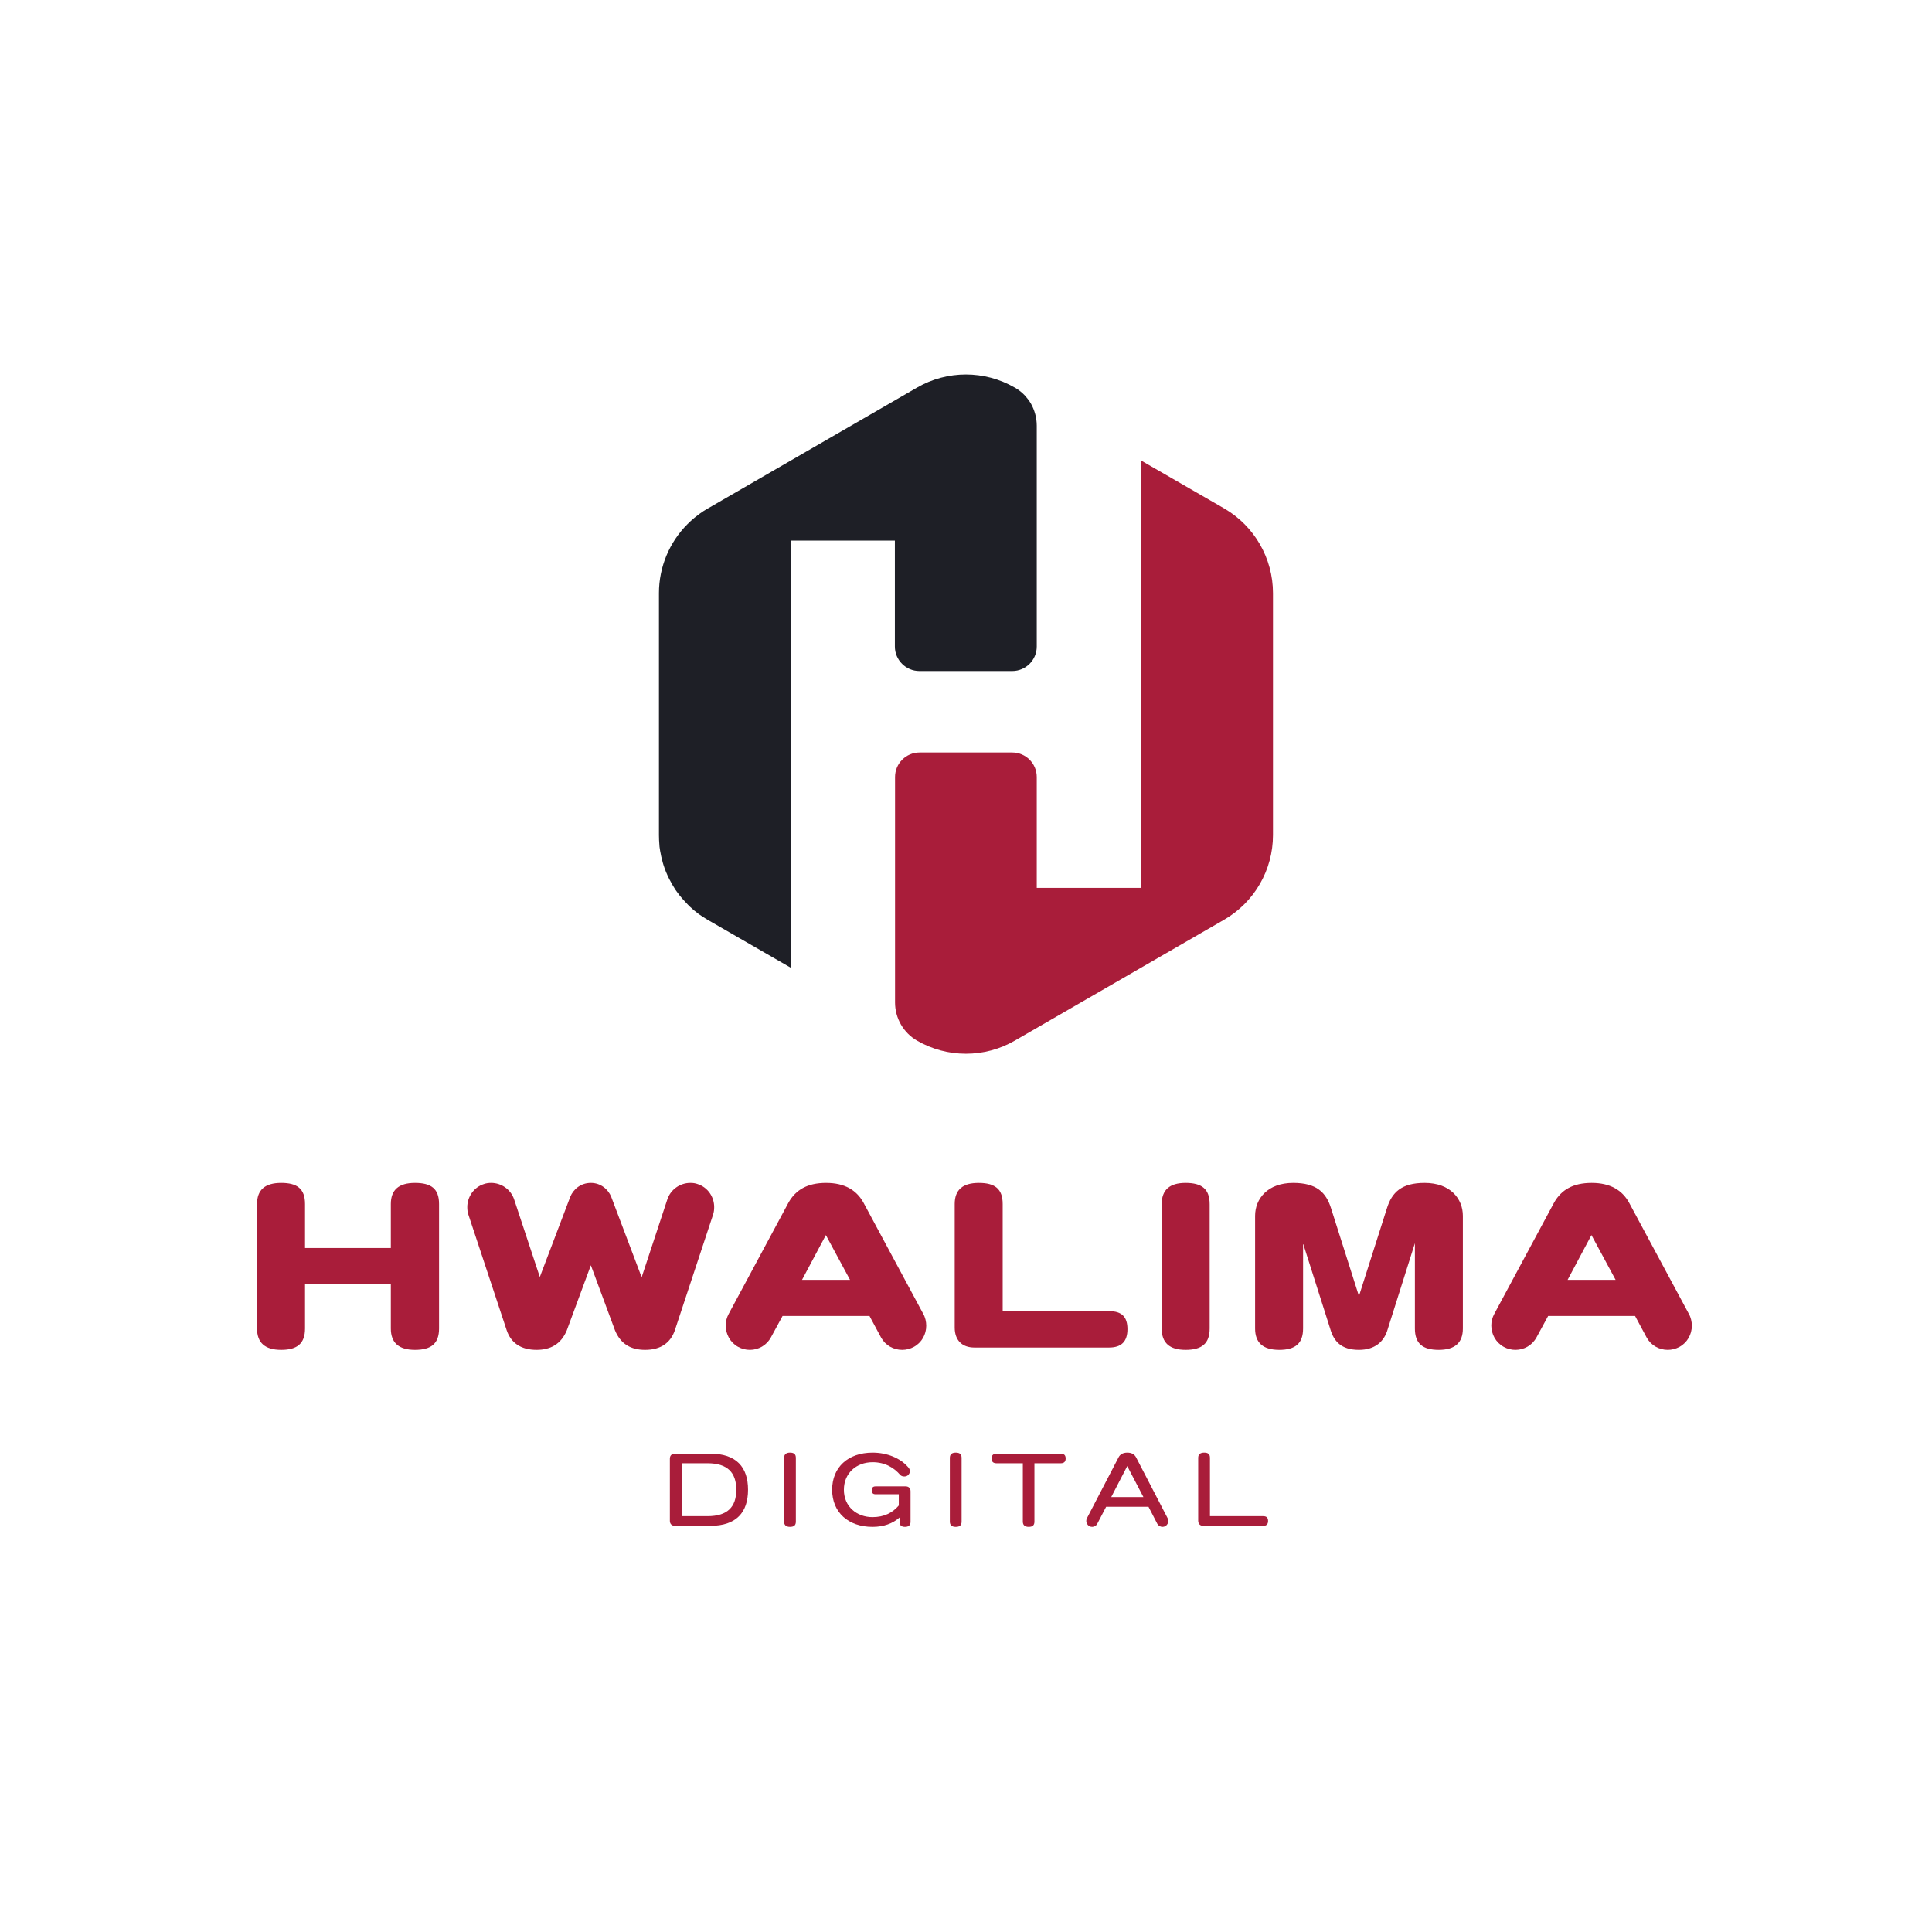 <?xml version="1.0" standalone="no"?>
<!DOCTYPE svg PUBLIC "-//W3C//DTD SVG 1.1//EN" "http://www.w3.org/Graphics/SVG/1.1/DTD/svg11.dtd">
<svg xmlns="http://www.w3.org/2000/svg" xmlns:xlink="http://www.w3.org/1999/xlink" width="375" zoomAndPan="magnify" viewBox="0 0 375 375" height="375" preserveAspectRatio="xMidYMid meet" version="1.0"><defs><g/><clipPath id="6b33a89e94"><path d="M 127.824 72 L 202 72 L 202 188 L 127.824 188 Z M 127.824 72 " clip-rule="nonzero"/></clipPath><clipPath id="ce07d93511"><path d="M 173 89 L 247.074 89 L 247.074 205 L 173 205 Z M 173 89 " clip-rule="nonzero"/></clipPath></defs><g clip-path="url(#6b33a89e94)"><path fill="#1e1f26" d="M 201.234 82.633 L 201.234 125.496 C 201.234 128.113 199.098 130.25 196.48 130.25 L 178.453 130.25 C 175.832 130.25 173.695 128.113 173.695 125.496 L 173.695 104.934 L 153.535 104.934 L 153.535 187.863 L 137.328 178.52 C 136.988 178.32 136.676 178.121 136.363 177.922 C 136.363 177.922 136.332 177.922 136.332 177.895 C 136.164 177.781 135.992 177.668 135.82 177.555 C 135.648 177.438 135.48 177.324 135.336 177.184 C 135.164 177.07 135.023 176.926 134.852 176.812 C 134.68 176.699 134.539 176.555 134.398 176.414 C 134.254 176.27 134.082 176.156 133.941 176.016 C 133.797 175.871 133.684 175.758 133.543 175.617 L 133.484 175.559 C 133.344 175.418 133.199 175.273 133.086 175.133 C 132.945 174.988 132.801 174.848 132.688 174.707 C 132.547 174.562 132.43 174.422 132.289 174.25 C 132.176 174.137 132.09 174.023 131.977 173.879 C 131.918 173.824 131.863 173.738 131.832 173.68 C 131.75 173.594 131.691 173.48 131.605 173.395 C 131.578 173.367 131.547 173.309 131.52 173.281 C 131.434 173.141 131.32 173.023 131.234 172.883 C 131.207 172.855 131.18 172.797 131.148 172.77 C 131.066 172.625 130.98 172.512 130.895 172.371 C 130.895 172.34 130.867 172.34 130.867 172.312 C 130.781 172.172 130.664 172 130.582 171.855 C 130.582 171.855 130.551 171.828 130.551 171.801 C 130.465 171.629 130.352 171.488 130.266 171.316 C 130.266 171.316 130.266 171.316 130.266 171.289 C 130.184 171.117 130.066 170.945 129.984 170.773 C 129.898 170.633 129.84 170.461 129.754 170.32 C 129.727 170.262 129.699 170.207 129.668 170.148 C 129.613 170.008 129.527 169.863 129.469 169.691 C 129.383 169.523 129.328 169.352 129.242 169.18 C 129.242 169.152 129.215 169.125 129.215 169.094 C 129.156 168.926 129.07 168.754 129.016 168.582 C 128.957 168.41 128.898 168.242 128.844 168.07 C 128.816 168.012 128.816 167.957 128.785 167.898 C 128.73 167.758 128.699 167.586 128.645 167.441 C 128.645 167.441 128.645 167.414 128.645 167.414 C 128.586 167.242 128.559 167.074 128.5 166.875 C 128.5 166.844 128.473 166.816 128.473 166.789 C 128.445 166.617 128.387 166.477 128.359 166.305 C 128.359 166.277 128.332 166.246 128.332 166.191 C 128.301 166.047 128.273 165.875 128.246 165.734 C 128.219 165.535 128.16 165.363 128.133 165.164 C 128.102 164.965 128.074 164.766 128.047 164.594 C 128.016 164.395 127.988 164.195 127.988 163.996 C 127.934 163.371 127.902 162.746 127.902 162.09 L 127.902 115.129 C 127.902 110.059 129.926 105.246 133.43 101.742 C 133.855 101.316 134.312 100.891 134.797 100.492 C 135.109 100.234 135.449 99.977 135.793 99.723 C 136.305 99.352 136.816 99.008 137.387 98.695 L 177.996 75.23 C 183.863 71.84 191.098 71.84 196.965 75.23 C 196.992 75.258 197.02 75.289 197.078 75.289 C 197.789 75.715 198.418 76.227 198.957 76.797 C 199.383 77.281 199.781 77.793 200.098 78.336 C 200.836 79.645 201.234 81.125 201.234 82.633 Z M 201.234 82.633 " fill-opacity="1" fill-rule="nonzero"/></g><g clip-path="url(#ce07d93511)"><path fill="#a91d3a" d="M 247.086 115.129 L 247.086 162.09 C 247.086 168.867 243.469 175.133 237.602 178.52 L 196.965 201.988 C 191.098 205.375 183.863 205.375 177.996 201.988 C 175.348 200.449 173.727 197.629 173.727 194.582 L 173.727 150.812 C 173.727 148.191 175.859 146.055 178.48 146.055 L 196.48 146.055 C 199.098 146.055 201.234 148.191 201.234 150.812 L 201.234 172.34 L 221.426 172.34 L 221.426 89.355 L 237.629 98.695 C 243.469 102.086 247.086 108.352 247.086 115.129 Z M 247.086 115.129 " fill-opacity="1" fill-rule="nonzero"/></g><g fill="#a91d3a" fill-opacity="1"><g transform="translate(46.611, 261.557)"><g><path d="M 33.938 0.453 C 37.078 0.453 38.609 -0.766 38.609 -3.688 L 38.609 -27.859 C 38.609 -30.828 37.078 -31.953 33.938 -31.953 C 30.781 -31.953 29.25 -30.594 29.25 -27.859 L 29.25 -19.312 L 12.594 -19.312 L 12.594 -27.859 C 12.594 -30.828 11.062 -31.953 7.969 -31.953 C 4.812 -31.953 3.281 -30.594 3.281 -27.859 L 3.281 -3.688 C 3.281 -0.938 4.812 0.453 7.969 0.453 C 11.062 0.453 12.594 -0.766 12.594 -3.688 L 12.594 -12.281 L 29.25 -12.281 L 29.25 -3.688 C 29.25 -0.938 30.781 0.453 33.938 0.453 Z M 33.938 0.453 "/></g></g></g><g fill="#a91d3a" fill-opacity="1"><g transform="translate(90.7, 261.557)"><g><path d="M 13.453 0.453 C 16.109 0.453 18.188 -0.625 19.312 -3.328 L 23.984 -15.969 L 28.672 -3.328 C 29.797 -0.625 31.812 0.453 34.516 0.453 C 37.625 0.453 39.469 -0.984 40.281 -3.328 L 47.703 -25.781 C 47.875 -26.281 47.922 -26.781 47.922 -27.266 C 47.922 -29.25 46.672 -31.094 44.734 -31.719 C 44.234 -31.906 43.781 -31.953 43.297 -31.953 C 41.312 -31.953 39.469 -30.688 38.828 -28.75 L 33.844 -13.641 L 27.938 -29.25 C 27.359 -30.688 25.922 -31.953 23.984 -31.953 C 22 -31.953 20.562 -30.688 19.984 -29.25 L 14.078 -13.688 L 9.094 -28.75 C 8.453 -30.688 6.609 -31.953 4.641 -31.953 C 4.188 -31.953 3.688 -31.906 3.188 -31.719 C 1.266 -31.094 0 -29.25 0 -27.266 C 0 -26.781 0.047 -26.281 0.219 -25.781 L 7.656 -3.328 C 8.453 -0.984 10.312 0.453 13.453 0.453 Z M 13.453 0.453 "/></g></g></g><g fill="#a91d3a" fill-opacity="1"><g transform="translate(140.862, 261.557)"><g><path d="M 2.391 -0.141 C 3.109 0.266 3.922 0.453 4.688 0.453 C 6.344 0.453 7.922 -0.406 8.781 -1.984 L 11.031 -6.125 L 27.906 -6.125 L 30.156 -1.938 C 31 -0.406 32.578 0.453 34.25 0.453 C 35.016 0.453 35.812 0.266 36.547 -0.141 C 38.062 -0.984 38.922 -2.562 38.922 -4.234 C 38.922 -5 38.75 -5.812 38.344 -6.531 L 26.688 -28.219 C 25.375 -30.516 23.125 -31.953 19.484 -31.953 C 15.797 -31.953 13.594 -30.562 12.234 -28.219 L 0.578 -6.531 C 0.188 -5.812 0 -5.047 0 -4.281 C 0 -2.609 0.859 -0.984 2.391 -0.141 Z M 14.812 -13.141 L 19.438 -21.828 L 24.125 -13.141 Z M 14.812 -13.141 "/></g></g></g><g fill="#a91d3a" fill-opacity="1"><g transform="translate(182.027, 261.557)"><g><path d="M 7.109 0 L 33.25 0 C 35.641 0 36.812 -1.172 36.812 -3.562 C 36.812 -5.891 35.781 -7.062 33.25 -7.062 L 12.594 -7.062 L 12.594 -27.859 C 12.594 -30.781 11.109 -31.953 7.969 -31.953 C 4.812 -31.953 3.281 -30.594 3.281 -27.859 L 3.281 -3.875 C 3.281 -1.438 4.688 0 7.109 0 Z M 7.109 0 "/></g></g></g><g fill="#a91d3a" fill-opacity="1"><g transform="translate(222.202, 261.557)"><g><path d="M 7.922 0.453 C 11.062 0.453 12.594 -0.766 12.594 -3.688 L 12.594 -27.812 C 12.594 -30.781 11.062 -31.953 7.922 -31.953 C 4.812 -31.953 3.281 -30.594 3.281 -27.812 L 3.281 -3.688 C 3.281 -0.906 4.812 0.453 7.922 0.453 Z M 7.922 0.453 "/></g></g></g><g fill="#a91d3a" fill-opacity="1"><g transform="translate(240.333, 261.557)"><g><path d="M 7.969 0.453 C 11.062 0.453 12.594 -0.766 12.594 -3.688 L 12.594 -20.203 L 17.859 -3.641 C 18.547 -1.219 19.984 0.453 23.438 0.453 C 26.422 0.453 28.312 -1.031 29.031 -3.594 L 34.297 -20.25 L 34.297 -3.688 C 34.297 -0.766 35.812 0.453 38.922 0.453 C 42.078 0.453 43.609 -0.938 43.609 -3.688 L 43.609 -25.562 C 43.609 -28.891 41.172 -31.953 36.188 -31.953 C 31.766 -31.953 29.828 -30.188 28.844 -26.953 L 23.438 -9.984 L 18.047 -26.953 C 17.062 -30.188 15.125 -31.953 10.672 -31.953 C 5.719 -31.953 3.281 -28.891 3.281 -25.562 L 3.281 -3.688 C 3.281 -0.938 4.812 0.453 7.969 0.453 Z M 7.969 0.453 "/></g></g></g><g fill="#a91d3a" fill-opacity="1"><g transform="translate(289.461, 261.557)"><g><path d="M 2.391 -0.141 C 3.109 0.266 3.922 0.453 4.688 0.453 C 6.344 0.453 7.922 -0.406 8.781 -1.984 L 11.031 -6.125 L 27.906 -6.125 L 30.156 -1.938 C 31 -0.406 32.578 0.453 34.25 0.453 C 35.016 0.453 35.812 0.266 36.547 -0.141 C 38.062 -0.984 38.922 -2.562 38.922 -4.234 C 38.922 -5 38.75 -5.812 38.344 -6.531 L 26.688 -28.219 C 25.375 -30.516 23.125 -31.953 19.484 -31.953 C 15.797 -31.953 13.594 -30.562 12.234 -28.219 L 0.578 -6.531 C 0.188 -5.812 0 -5.047 0 -4.281 C 0 -2.609 0.859 -0.984 2.391 -0.141 Z M 14.812 -13.141 L 19.438 -21.828 L 24.125 -13.141 Z M 14.812 -13.141 "/></g></g></g><g fill="#a91d3a" fill-opacity="1"><g transform="translate(128.209, 296.159)"><g><path d="M 2.781 0 L 9.688 0 C 14.688 0 16.984 -2.594 16.984 -7 C 16.984 -11.406 14.688 -14 9.688 -14 L 2.781 -14 C 2.188 -14 1.812 -13.641 1.812 -13.047 L 1.812 -0.953 C 1.812 -0.375 2.188 0 2.781 0 Z M 4.094 -1.875 L 4.094 -12.141 L 9.125 -12.141 C 12.984 -12.141 14.703 -10.344 14.703 -7 C 14.703 -3.656 12.984 -1.875 9.125 -1.875 Z M 4.094 -1.875 "/></g></g></g><g fill="#a91d3a" fill-opacity="1"><g transform="translate(150.381, 296.159)"><g><path d="M 2.953 0.203 C 3.719 0.203 4.094 -0.094 4.094 -0.812 L 4.094 -13.188 C 4.094 -13.906 3.719 -14.203 2.953 -14.203 C 2.203 -14.203 1.812 -13.859 1.812 -13.188 L 1.812 -0.812 C 1.812 -0.141 2.203 0.203 2.953 0.203 Z M 2.953 0.203 "/></g></g></g><g fill="#a91d3a" fill-opacity="1"><g transform="translate(160.299, 296.159)"><g><path d="M 9.062 0.203 C 11.219 0.203 12.984 -0.438 14.312 -1.625 L 14.312 -0.766 C 14.312 -0.094 14.656 0.203 15.375 0.203 C 16.078 0.203 16.438 -0.141 16.438 -0.766 L 16.438 -6.703 C 16.438 -7.297 16.078 -7.656 15.484 -7.656 L 9.656 -7.656 C 9.156 -7.656 8.906 -7.406 8.906 -6.906 C 8.906 -6.375 9.141 -6.125 9.656 -6.125 L 14.156 -6.125 L 14.156 -3.953 C 12.938 -2.516 11.297 -1.688 9.047 -1.688 C 6.016 -1.688 3.5 -3.719 3.5 -7 C 3.5 -10.203 5.906 -12.344 9.078 -12.344 C 11.484 -12.344 13.234 -11.281 14.453 -9.859 C 14.656 -9.656 14.938 -9.578 15.234 -9.578 C 15.547 -9.578 15.844 -9.688 16.016 -9.906 C 16.219 -10.125 16.312 -10.359 16.312 -10.578 C 16.312 -10.875 16.188 -11.188 15.906 -11.453 C 14.438 -13.125 11.906 -14.203 9.078 -14.203 C 4.281 -14.203 1.219 -11.344 1.219 -7 C 1.219 -2.594 4.375 0.203 9.062 0.203 Z M 9.062 0.203 "/></g></g></g><g fill="#a91d3a" fill-opacity="1"><g transform="translate(182.552, 296.159)"><g><path d="M 2.953 0.203 C 3.719 0.203 4.094 -0.094 4.094 -0.812 L 4.094 -13.188 C 4.094 -13.906 3.719 -14.203 2.953 -14.203 C 2.203 -14.203 1.812 -13.859 1.812 -13.188 L 1.812 -0.812 C 1.812 -0.141 2.203 0.203 2.953 0.203 Z M 2.953 0.203 "/></g></g></g><g fill="#a91d3a" fill-opacity="1"><g transform="translate(192.47, 296.159)"><g><path d="M 7.203 0.203 C 7.938 0.203 8.312 -0.094 8.312 -0.812 L 8.312 -12.141 L 13.422 -12.141 C 14.062 -12.141 14.375 -12.453 14.375 -13.062 C 14.375 -13.688 14.078 -14 13.422 -14 L 0.953 -14 C 0.312 -14 0 -13.688 0 -13.062 C 0 -12.453 0.297 -12.141 0.953 -12.141 L 6.062 -12.141 L 6.062 -0.812 C 6.062 -0.156 6.438 0.203 7.203 0.203 Z M 7.203 0.203 "/></g></g></g><g fill="#a91d3a" fill-opacity="1"><g transform="translate(210.844, 296.159)"><g><path d="M 0.578 0.062 C 0.766 0.156 0.938 0.203 1.141 0.203 C 1.547 0.203 1.938 -0.016 2.141 -0.406 L 3.859 -3.703 L 12.078 -3.703 L 13.797 -0.375 C 14 -0.016 14.406 0.203 14.797 0.203 C 14.984 0.203 15.156 0.156 15.344 0.062 C 15.719 -0.156 15.922 -0.547 15.922 -0.938 C 15.922 -1.125 15.875 -1.312 15.781 -1.5 L 9.656 -13.312 C 9.359 -13.859 8.812 -14.203 7.984 -14.203 C 7.125 -14.203 6.578 -13.875 6.281 -13.312 L 0.141 -1.5 C 0.047 -1.312 0 -1.141 0 -0.953 C 0 -0.562 0.219 -0.156 0.578 0.062 Z M 4.844 -5.578 L 7.953 -11.594 L 11.094 -5.578 Z M 4.844 -5.578 "/></g></g></g><g fill="#a91d3a" fill-opacity="1"><g transform="translate(230.758, 296.159)"><g><path d="M 2.781 0 L 14.438 0 C 15.062 0 15.375 -0.312 15.375 -0.938 C 15.375 -1.562 15.094 -1.875 14.438 -1.875 L 4.094 -1.875 L 4.094 -13.203 C 4.094 -13.906 3.734 -14.203 2.984 -14.203 C 2.203 -14.203 1.812 -13.859 1.812 -13.203 L 1.812 -0.984 C 1.812 -0.375 2.188 0 2.781 0 Z M 2.781 0 "/></g></g></g></svg>